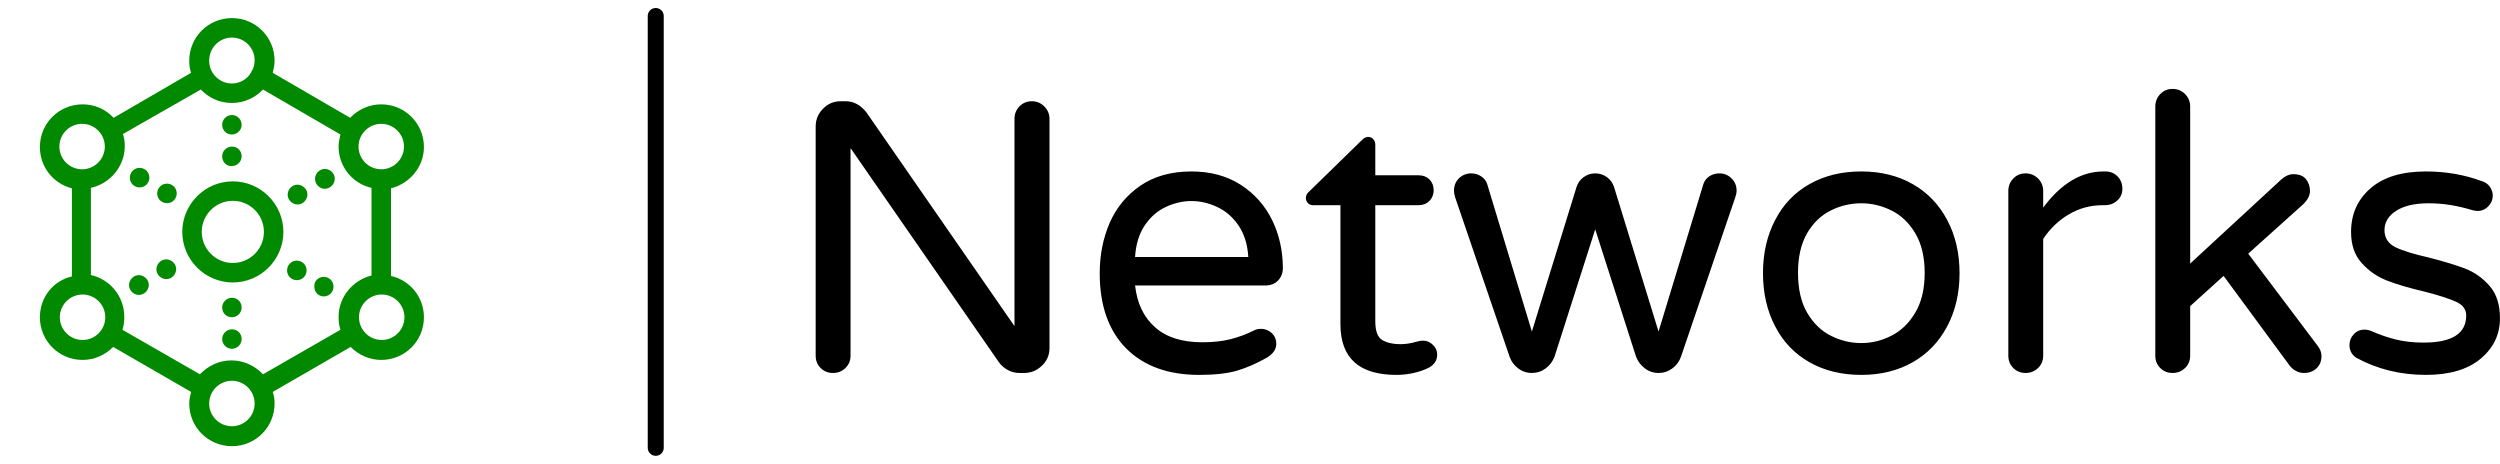 <svg xmlns="http://www.w3.org/2000/svg" width="156.312" height="29" viewBox="0 0 156.312 29"><g fill="#018a00" color="#018a00" transform="translate(0, 0) scale(0.29)"><svg width="100" height="100" x="0" y="0" viewBox="0 0 100 100"><path d="M8.6,68.4c0,5.1,4.1,9.2,9.2,9.2c2.6,0,4.9-1.1,6.6-2.8l16.8,9.7c-0.2,0.8-0.4,1.6-0.4,2.5c0,5.1,4.1,9.2,9.2,9.2 c5.1,0,9.2-4.1,9.2-9.2c0-0.9-0.1-1.7-0.4-2.5l16.8-9.7c1.7,1.7,4,2.8,6.6,2.8c5.1,0,9.2-4.1,9.2-9.2c0-4.3-3-8-7.1-8.9l0-18.9 c4-1,7.1-4.6,7.1-8.9c0-5.1-4.1-9.2-9.2-9.2c-2.6,0-5,1.1-6.7,2.9l-16.7-9.7c0.2-0.8,0.4-1.7,0.4-2.6c0-5.1-4.1-9.2-9.2-9.2 c-5.1,0-9.2,4.1-9.2,9.2c0,0.9,0.1,1.8,0.4,2.6l-16.7,9.7c-1.7-1.8-4-2.9-6.7-2.9c-5.1,0-9.2,4.1-9.2,9.2c0,4.3,2.9,7.9,6.9,8.9 l0,19C11.5,60.5,8.6,64.1,8.6,68.4z M17.8,73.3c-2.7,0-4.9-2.2-4.9-4.9c0-2.7,2.2-4.9,4.9-4.9s4.9,2.2,4.9,4.9 C22.7,71.1,20.5,73.3,17.8,73.3z M50,91.9c-2.7,0-4.9-2.2-4.9-4.9c0-2.7,2.2-4.9,4.9-4.9s4.9,2.2,4.9,4.9 C54.9,89.7,52.7,91.9,50,91.9z M87.2,68.4c0,2.7-2.2,4.9-4.9,4.9s-4.9-2.2-4.9-4.9c0-2.7,2.2-4.9,4.9-4.9S87.2,65.7,87.2,68.4z M82.2,26.7c2.7,0,4.9,2.2,4.9,4.9c0,2.7-2.2,4.9-4.9,4.9s-4.9-2.2-4.9-4.9C77.3,28.9,79.5,26.7,82.2,26.7z M50,8.1 c2.7,0,4.9,2.2,4.9,4.9c0,0.8-0.2,1.6-0.6,2.3c0,0-0.1,0.1-0.1,0.1c0,0,0,0.1,0,0.1C53.4,17,51.8,18,50,18c-2.7,0-4.9-2.2-4.9-4.9 C45.1,10.3,47.3,8.1,50,8.1z M43.3,19.3c1.7,1.8,4,2.9,6.7,2.9c2.6,0,5-1.1,6.7-2.9L73.4,29c-0.2,0.8-0.4,1.7-0.4,2.6 c0,4.3,3,8,7.1,8.9l0,18.9c-4,1-7.1,4.6-7.1,8.9c0,1,0.1,1.9,0.4,2.8l-16.7,9.6c-1.7-1.8-4.1-3-6.8-3c-2.7,0-5.1,1.2-6.8,3 l-16.7-9.6c0.3-0.9,0.4-1.8,0.4-2.8c0-4.4-3.1-8.1-7.2-9l0-18.8c4.1-0.9,7.3-4.6,7.3-9c0-0.9-0.1-1.8-0.4-2.6L43.3,19.3z M12.8,31.6 c0-2.7,2.2-4.9,4.9-4.9s4.9,2.2,4.9,4.9c0,2.7-2.2,4.9-4.9,4.9S12.8,34.3,12.8,31.6z M50.2,60.9c6,0,10.9-4.9,10.9-10.9 s-4.9-10.9-10.9-10.9c-6,0-10.9,4.9-10.9,10.9S44.2,60.9,50.2,60.9z M50.2,43.3c3.7,0,6.7,3,6.7,6.7s-3,6.7-6.7,6.7 c-3.7,0-6.7-3-6.7-6.7S46.5,43.3,50.2,43.3z M34.2,40.6c0.6-1,1.9-1.3,2.9-0.7c1,0.6,1.3,1.9,0.7,2.9c-0.6,1-1.9,1.3-2.9,0.7 C33.9,42.9,33.6,41.6,34.2,40.6z M28.3,37.2c0.6-1,1.9-1.3,2.9-0.7c1,0.6,1.3,1.9,0.7,2.9c-0.6,1-1.9,1.3-2.9,0.7 C28,39.5,27.7,38.2,28.3,37.2z M62.2,57.2c0.6-1,1.9-1.3,2.9-0.7c1,0.6,1.3,1.9,0.7,2.9c-0.6,1-1.9,1.3-2.9,0.7 C61.9,59.5,61.6,58.2,62.2,57.2z M68,60.7c0.6-1,1.9-1.3,2.9-0.7c1,0.6,1.3,1.9,0.7,2.9c-0.6,1-1.9,1.3-2.9,0.7 C67.8,63,67.5,61.7,68,60.7z M68.2,39.6c-0.6-1-0.2-2.3,0.8-2.9c1-0.6,2.3-0.2,2.9,0.8c0.6,1,0.2,2.3-0.8,2.9 C70.1,41,68.8,40.7,68.2,39.6z M62.3,43c-0.6-1-0.2-2.3,0.8-2.9c1-0.6,2.3-0.2,2.9,0.8c0.6,1,0.2,2.3-0.8,2.9 C64.2,44.4,62.9,44,62.3,43z M28.1,62.5c-0.6-1-0.2-2.3,0.8-2.9c1-0.6,2.3-0.2,2.9,0.8c0.6,1,0.2,2.3-0.8,2.9 C29.9,63.9,28.7,63.5,28.1,62.5z M34,59.1c-0.6-1-0.2-2.3,0.8-2.9c1-0.6,2.3-0.2,2.9,0.8c0.6,1,0.2,2.3-0.8,2.9 C35.9,60.5,34.6,60.1,34,59.1z M47.9,26.9c0-1.2,1-2.1,2.1-2.1c1.2,0,2.1,1,2.1,2.1c0,1.2-1,2.1-2.1,2.1 C48.8,29,47.9,28.1,47.9,26.9z M47.9,33.7c0-1.2,1-2.1,2.1-2.1c1.2,0,2.1,0.9,2.1,2.1c0,1.2-1,2.1-2.1,2.1 C48.8,35.9,47.9,34.9,47.9,33.7z M52.1,73.1c0,1.2-1,2.1-2.1,2.1c-1.2,0-2.1-1-2.1-2.1c0-1.2,1-2.1,2.1-2.1 C51.2,71,52.1,71.9,52.1,73.1z M52.1,66.3c0,1.2-1,2.1-2.1,2.1c-1.2,0-2.1-0.9-2.1-2.1c0-1.2,1-2.1,2.1-2.1 C51.2,64.2,52.1,65.1,52.1,66.3z"/></svg></g><line x1="41" x2="41" y1="1" y2="28" stroke="#000" stroke-linecap="round"/><path fill="#000" fill-rule="nonzero" d="M1.08 17.76Q0.62 17.76 0.31 17.45Q0 17.14 0 16.68L0 16.68L0 2.35Q0 1.70 0.46 1.24Q0.91 0.77 1.56 0.77L1.56 0.77L1.87 0.77Q2.64 0.77 3.19 1.49L3.19 1.49L12.43 14.83L12.43 1.87Q12.43 1.42 12.74 1.09Q13.06 0.77 13.51 0.77L13.51 0.77Q13.97 0.77 14.29 1.09Q14.62 1.42 14.62 1.87L14.62 1.87L14.62 16.20Q14.62 16.85 14.15 17.30Q13.68 17.76 13.03 17.76L13.03 17.76L12.74 17.76Q12.36 17.76 12.02 17.58Q11.69 17.40 11.47 17.11L11.47 17.11L2.18 3.70L2.18 16.68Q2.18 17.14 1.86 17.45Q1.54 17.76 1.08 17.76L1.08 17.76ZM23.98 17.88Q21.05 17.88 19.40 16.21Q17.76 14.54 17.76 11.52L17.76 11.52Q17.76 9.82 18.38 8.38Q19.01 6.94 20.30 6.05Q21.60 5.16 23.50 5.16L23.50 5.16Q25.27 5.16 26.57 5.99Q27.86 6.82 28.54 8.20Q29.21 9.58 29.21 11.21L29.21 11.21Q29.21 11.66 28.91 11.98Q28.61 12.29 28.10 12.29L28.10 12.29L19.97 12.29Q20.16 13.97 21.22 14.90Q22.27 15.84 24.17 15.84L24.17 15.84Q25.18 15.84 25.93 15.65Q26.69 15.46 27.41 15.10L27.41 15.10Q27.60 15 27.84 15L27.84 15Q28.22 15 28.51 15.26Q28.80 15.53 28.80 15.94L28.80 15.94Q28.80 16.46 28.18 16.82L28.18 16.82Q27.24 17.35 26.33 17.62Q25.42 17.88 23.98 17.88L23.98 17.88ZM19.97 10.51L27.05 10.51Q26.98 9.34 26.44 8.54Q25.90 7.75 25.10 7.38Q24.31 7.01 23.50 7.01L23.50 7.01Q22.68 7.01 21.89 7.38Q21.10 7.75 20.57 8.54Q20.04 9.34 19.97 10.51L19.97 10.51ZM36.31 17.88Q32.81 17.88 32.81 14.71L32.81 14.71L32.81 7.27L31.10 7.27Q30.91 7.27 30.78 7.14Q30.65 7.01 30.65 6.82L30.65 6.82Q30.65 6.58 30.86 6.41L30.86 6.41L34.13 3.22Q34.34 3 34.54 3L34.54 3Q34.73 3 34.86 3.14Q34.99 3.29 34.99 3.48L34.99 3.48L34.99 5.40L37.70 5.40Q38.11 5.40 38.38 5.66Q38.64 5.93 38.64 6.34L38.64 6.34Q38.64 6.72 38.38 7.00Q38.11 7.27 37.70 7.27L37.70 7.27L34.99 7.27L34.99 14.52Q34.99 15.46 35.44 15.71Q35.88 15.96 36.55 15.96L36.55 15.96Q37.03 15.96 37.51 15.82L37.51 15.82Q37.61 15.79 37.72 15.77Q37.82 15.74 37.99 15.74L37.99 15.74Q38.33 15.74 38.59 16.00Q38.86 16.25 38.86 16.61L38.86 16.61Q38.86 17.16 38.30 17.45L38.30 17.45Q37.37 17.88 36.31 17.88L36.31 17.88ZM44.78 17.76Q44.30 17.76 43.92 17.47Q43.54 17.18 43.39 16.75L43.39 16.75L39.98 6.77Q39.91 6.55 39.91 6.36L39.91 6.36Q39.91 5.90 40.22 5.59Q40.54 5.28 40.99 5.28L40.99 5.28Q41.33 5.28 41.60 5.46Q41.88 5.64 41.98 5.93L41.98 5.93L44.78 15.17L47.57 6.14Q47.69 5.76 48.01 5.52Q48.34 5.28 48.74 5.28L48.74 5.28Q49.15 5.28 49.48 5.52Q49.80 5.76 49.92 6.14L49.92 6.14L52.70 15.17L55.51 5.93Q55.61 5.64 55.88 5.46Q56.16 5.28 56.50 5.28L56.50 5.28Q56.95 5.28 57.26 5.59Q57.58 5.90 57.58 6.36L57.58 6.36Q57.58 6.55 57.50 6.77L57.50 6.77L54.10 16.75Q53.95 17.18 53.57 17.47Q53.18 17.76 52.70 17.76L52.70 17.76Q52.22 17.76 51.84 17.47Q51.46 17.18 51.29 16.73L51.29 16.73L48.74 8.78L46.20 16.73Q46.03 17.18 45.65 17.47Q45.26 17.76 44.78 17.76L44.78 17.76ZM65.38 17.88Q63.53 17.88 62.14 17.09Q60.74 16.30 59.99 14.84Q59.23 13.39 59.23 11.52L59.23 11.52Q59.23 9.65 59.99 8.20Q60.74 6.74 62.14 5.95Q63.53 5.16 65.38 5.16L65.38 5.16Q67.20 5.16 68.59 5.95Q69.98 6.74 70.75 8.20Q71.52 9.65 71.52 11.52L71.52 11.52Q71.52 13.39 70.75 14.84Q69.98 16.30 68.59 17.09Q67.20 17.88 65.38 17.88L65.38 17.88ZM65.38 15.89Q66.36 15.89 67.26 15.43Q68.16 14.98 68.75 13.99Q69.34 13.01 69.34 11.50L69.34 11.50Q69.34 10.01 68.75 9.02Q68.16 8.04 67.26 7.60Q66.36 7.15 65.38 7.15L65.38 7.15Q64.37 7.15 63.47 7.60Q62.57 8.04 61.99 9.02Q61.42 10.01 61.42 11.50L61.42 11.50Q61.42 13.01 61.99 13.99Q62.57 14.98 63.47 15.43Q64.37 15.89 65.38 15.89L65.38 15.89ZM75.65 17.76Q75.19 17.76 74.88 17.45Q74.57 17.14 74.57 16.68L74.57 16.68L74.57 6.38Q74.57 5.93 74.88 5.60Q75.19 5.28 75.65 5.28L75.65 5.28Q76.10 5.28 76.43 5.60Q76.75 5.93 76.75 6.38L76.75 6.38L76.75 7.42Q78.43 5.16 80.52 5.16L80.52 5.16L80.64 5.16Q81.10 5.16 81.40 5.47Q81.70 5.78 81.70 6.24L81.70 6.24Q81.70 6.70 81.38 6.98Q81.07 7.27 80.59 7.27L80.59 7.27L80.47 7.27Q79.32 7.27 78.36 7.84Q77.40 8.40 76.75 9.38L76.75 9.38L76.75 16.68Q76.75 17.14 76.43 17.45Q76.10 17.76 75.65 17.76L75.65 17.76ZM84.84 17.76Q84.38 17.76 84.07 17.45Q83.76 17.14 83.76 16.68L83.76 16.68L83.76 1.10Q83.76 0.65 84.07 0.32Q84.38 0 84.84 0L84.84 0Q85.30 0 85.62 0.32Q85.94 0.65 85.94 1.10L85.94 1.10L85.94 10.92L91.66 5.64Q92.02 5.33 92.38 5.33L92.38 5.33Q92.93 5.33 93.18 5.64Q93.43 5.95 93.43 6.38L93.43 6.38Q93.43 6.79 93.02 7.20L93.02 7.20L89.57 10.30L93.91 16.06Q94.15 16.37 94.15 16.70L94.15 16.70Q94.15 17.18 93.84 17.47Q93.53 17.76 93.05 17.76L93.05 17.76Q92.81 17.76 92.57 17.64Q92.33 17.52 92.16 17.30L92.16 17.30L88.03 11.69L85.94 13.58L85.94 16.68Q85.94 17.14 85.62 17.45Q85.30 17.76 84.84 17.76L84.84 17.76ZM100.68 17.88Q98.28 17.88 96.31 16.80L96.31 16.80Q95.90 16.51 95.90 16.01L95.90 16.01Q95.90 15.62 96.17 15.34Q96.43 15.05 96.84 15.05L96.84 15.05Q97.06 15.05 97.27 15.14L97.27 15.14Q98.04 15.48 98.81 15.67Q99.58 15.86 100.54 15.86L100.54 15.86Q103.20 15.86 103.20 14.16L103.20 14.16Q103.20 13.61 102.59 13.32Q101.98 13.03 100.58 12.67L100.58 12.67Q99.17 12.34 98.24 11.98Q97.32 11.62 96.66 10.88Q96 10.15 96 8.95L96 8.95Q96 7.27 97.21 6.22Q98.42 5.16 100.68 5.16L100.68 5.16Q102.53 5.16 104.16 5.76L104.16 5.76Q104.50 5.86 104.68 6.12Q104.86 6.38 104.86 6.67L104.86 6.67Q104.86 7.06 104.58 7.34Q104.30 7.63 103.90 7.63L103.90 7.63Q103.78 7.63 103.58 7.58L103.58 7.58Q102.19 7.15 100.85 7.15L100.85 7.15Q99.55 7.15 98.82 7.62Q98.09 8.09 98.09 8.83L98.09 8.83Q98.09 9.55 98.76 9.89Q99.43 10.22 100.85 10.54L100.85 10.54Q102.26 10.90 103.15 11.24Q104.04 11.59 104.68 12.34Q105.31 13.08 105.31 14.33L105.31 14.33Q105.31 15.86 104.10 16.87Q102.89 17.88 100.68 17.88L100.68 17.88Z" transform="translate(51, 5.56)"/></svg>